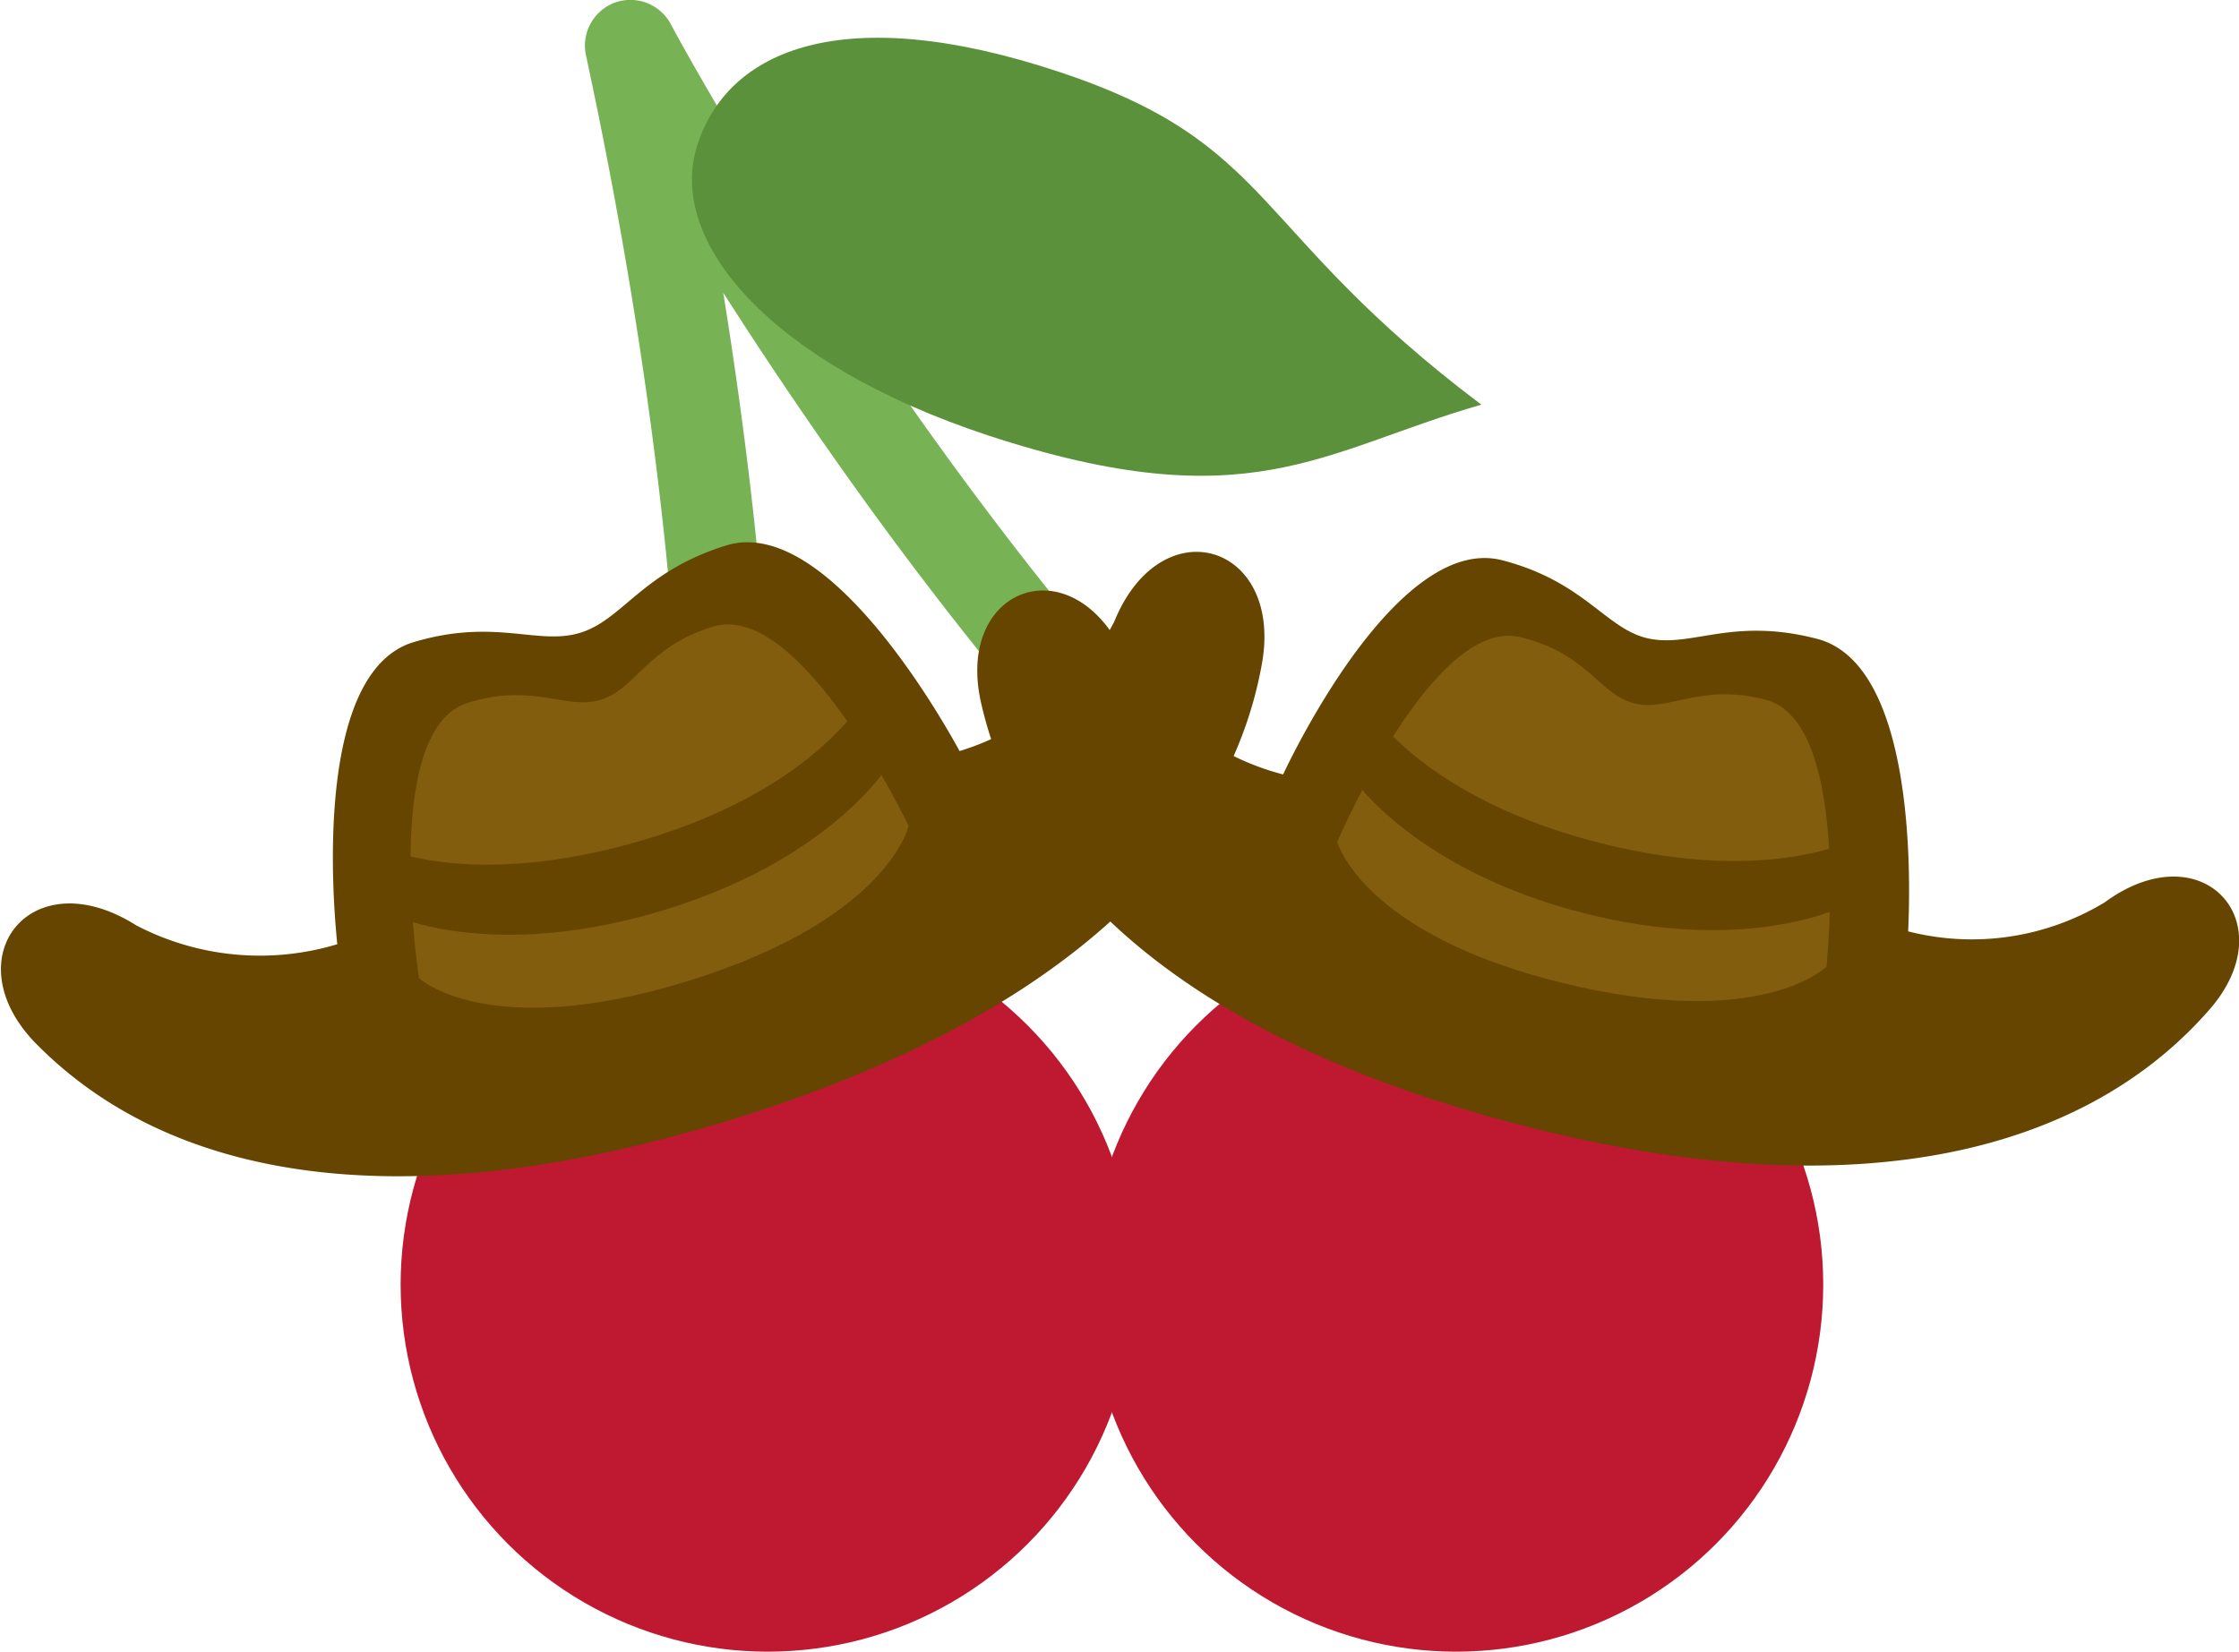 <svg id="Layer_1" data-name="Layer 1" xmlns="http://www.w3.org/2000/svg" viewBox="0 0 48.79 36"><defs><style>.cls-1{fill:#77b255;}.cls-2{fill:#5c913b;}.cls-3{fill:#be1931;}.cls-4{fill:#664500;}.cls-5{fill:#825d0e;}</style></defs><path class="cls-1" d="M31.73,24a1,1,0,0,1-.57-.18C24.62,19.24,19,11.45,15.76,6.38c1.7,10.53,1,16.46,1,16.74a1,1,0,0,1-1.12.87,1,1,0,0,1-.87-1.11c0-.08.94-8-2-21.67A1,1,0,0,1,13.39.06a1,1,0,0,1,1.23.47c.07.15,8,14.87,17.69,21.65a1,1,0,0,1,.24,1.39A1,1,0,0,1,31.73,24Z"/><path class="cls-2" d="M32.28,8.82c-3.48,1-5.05,2.54-10.75.67-4.72-1.56-7-4.21-6.34-6.31S18.37,0,23.09,1.57,27.21,5,32.28,8.82Z"/><circle class="cls-3" cx="31.73" cy="28" r="8"/><circle class="cls-3" cx="16.73" cy="28" r="8"/><path class="cls-4" d="M24.28,13.55a5.63,5.63,0,0,1-3.37,2.82c-.6-1.1-3-5.13-5.09-4.48-1.83.57-2.24,1.61-3.17,1.9S10.79,13.46,9,14c-2.09.65-1.78,5.33-1.65,6.58a5.83,5.83,0,0,1-4.38-.41C.68,18.72-1,20.86.74,22.7c2.81,2.9,7.76,4,15.21,1.7s10.89-6.06,11.56-10C27.92,11.84,25.3,11.05,24.28,13.55Z"/><path class="cls-5" d="M15.53,13.66c-1.43.44-1.67,1.35-2.43,1.59s-1.48-.38-2.91.07c-1.9.59-1.06,6-1.06,6s1.51,1.41,5.87.06S19.8,18,19.8,18,17.44,13.06,15.53,13.66Z"/><path class="cls-4" d="M8.24,18.44s2,1,5.81-.14,4.86-3.19,4.86-3.19l.48,1.53s-1.22,2.05-4.87,3.18S8.71,20,8.71,20Z"/><path class="cls-4" d="M45.86,19.67a5.6,5.6,0,0,1-4.28.63c.06-1.24.13-5.85-2-6.38-1.83-.47-2.7.19-3.64,0s-1.39-1.24-3.21-1.71c-2.09-.53-4.24,3.55-4.77,4.67a5.7,5.7,0,0,1-3.46-2.6c-1.13-2.41-3.67-1.5-3.13,1,.86,3.88,4.44,7.37,11.88,9.27S45.54,25,48.15,22C49.8,20.11,48,18.1,45.86,19.67Z"/><path class="cls-5" d="M38.47,15.25c-1.42-.37-2.1.27-2.86.08s-1-1.08-2.47-1.44c-1.9-.48-4,4.46-4,4.46s.54,2,4.89,3.07,5.77-.35,5.77-.35S40.37,15.73,38.47,15.25Z"/><path class="cls-4" d="M29.89,15.5s1.19,1.92,5,2.88,5.71-.17,5.71-.17l-.38,1.52s-2.08,1.1-5.72.17S29.51,17,29.51,17Z"/></svg>
